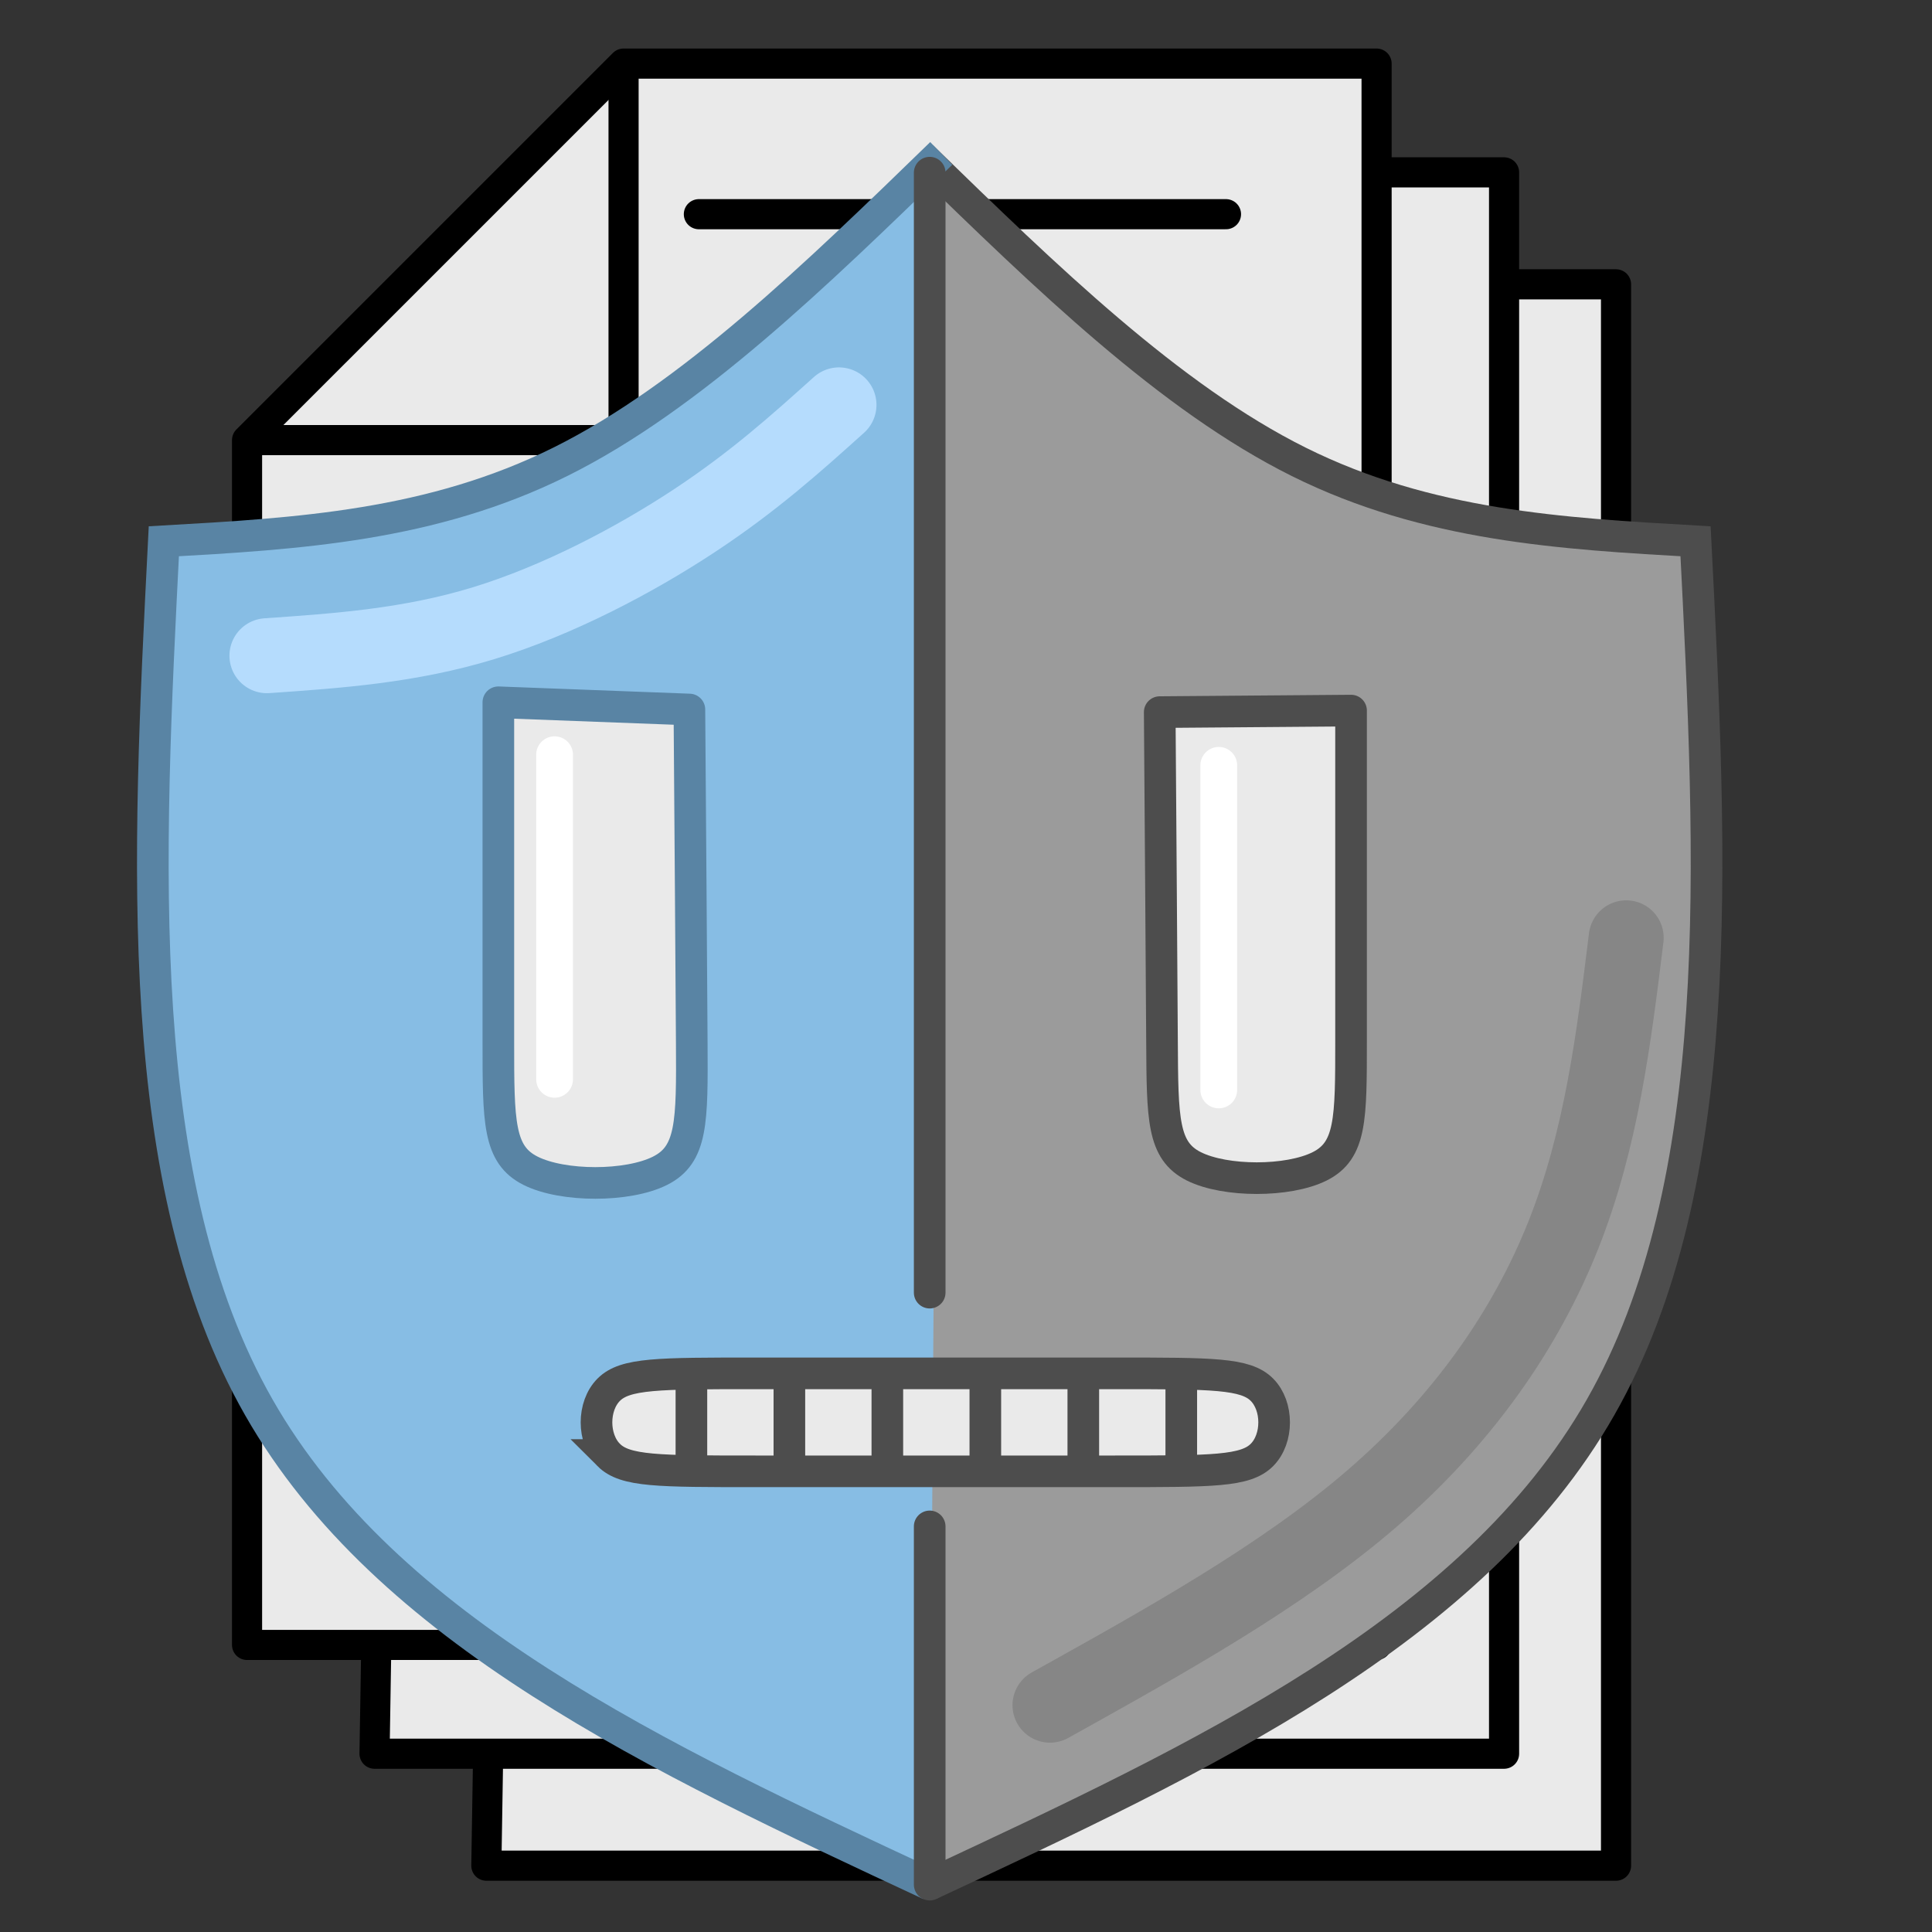 <svg
   width="48"
   height="48"
   viewBox="0 0 12.7 12.7"
   version="1.1"
   id="svg5"
   inkscape:version="1.1.1 (3bf5ae0d25, 2021-09-20)"
   sodipodi:docname="ClauseGuard.svg"
   xmlns:inkscape="http://www.inkscape.org/namespaces/inkscape"
   xmlns:sodipodi="http://sodipodi.sourceforge.net/DTD/sodipodi-0.dtd"
   xmlns="http://www.w3.org/2000/svg"
   xmlns:svg="http://www.w3.org/2000/svg">
  <rect x="0" y="0" width="12.7" height="12.7" fill="#333333" stroke="none"/>
  <defs
     id="defs2">
    <inkscape:path-effect
       effect="bspline"
       id="path-effect50240"
       is_visible="true"
       lpeversion="1"
       weight="33.333"
       steps="2"
       helper_size="0"
       apply_no_weight="true"
       apply_with_weight="true"
       only_selected="false" />
    <inkscape:path-effect
       effect="bspline"
       id="path-effect27314"
       is_visible="true"
       lpeversion="1"
       weight="33.333"
       steps="2"
       helper_size="0"
       apply_no_weight="true"
       apply_with_weight="true"
       only_selected="false" />
    <inkscape:path-effect
       effect="bspline"
       id="path-effect26898"
       is_visible="true"
       lpeversion="1"
       weight="33.333"
       steps="2"
       helper_size="0"
       apply_no_weight="true"
       apply_with_weight="true"
       only_selected="false" />
    <inkscape:path-effect
       effect="bspline"
       id="path-effect24502"
       is_visible="true"
       lpeversion="1"
       weight="33.333"
       steps="2"
       helper_size="0"
       apply_no_weight="true"
       apply_with_weight="true"
       only_selected="false" />
    <inkscape:path-effect
       effect="bspline"
       id="path-effect23920"
       is_visible="true"
       lpeversion="1"
       weight="33.333"
       steps="2"
       helper_size="0"
       apply_no_weight="true"
       apply_with_weight="true"
       only_selected="false" />
    <inkscape:path-effect
       effect="bspline"
       id="path-effect17027"
       is_visible="true"
       lpeversion="1"
       weight="33.333"
       steps="2"
       helper_size="0"
       apply_no_weight="true"
       apply_with_weight="true"
       only_selected="false" />
    <inkscape:path-effect
       effect="bspline"
       id="path-effect17021"
       is_visible="true"
       lpeversion="1"
       weight="33.333"
       steps="2"
       helper_size="0"
       apply_no_weight="true"
       apply_with_weight="true"
       only_selected="false" />
    <inkscape:path-effect
       effect="bspline"
       id="path-effect17015"
       is_visible="true"
       lpeversion="1"
       weight="33.333"
       steps="2"
       helper_size="0"
       apply_no_weight="true"
       apply_with_weight="true"
       only_selected="false" />
    <inkscape:path-effect
       effect="bspline"
       id="path-effect17009"
       is_visible="true"
       lpeversion="1"
       weight="33.333"
       steps="2"
       helper_size="0"
       apply_no_weight="true"
       apply_with_weight="true"
       only_selected="false" />
    <inkscape:path-effect
       effect="bspline"
       id="path-effect17003"
       is_visible="true"
       lpeversion="1"
       weight="33.333"
       steps="2"
       helper_size="0"
       apply_no_weight="true"
       apply_with_weight="true"
       only_selected="false" />
    <inkscape:path-effect
       effect="bspline"
       id="path-effect16997"
       is_visible="true"
       lpeversion="1"
       weight="33.333"
       steps="2"
       helper_size="0"
       apply_no_weight="true"
       apply_with_weight="true"
       only_selected="false" />
    <inkscape:path-effect
       effect="bspline"
       id="path-effect16910"
       is_visible="true"
       lpeversion="1"
       weight="33.333"
       steps="2"
       helper_size="0"
       apply_no_weight="true"
       apply_with_weight="true"
       only_selected="false" />
    <inkscape:path-effect
       effect="bspline"
       id="path-effect16904"
       is_visible="true"
       lpeversion="1"
       weight="33.333"
       steps="2"
       helper_size="0"
       apply_no_weight="true"
       apply_with_weight="true"
       only_selected="false" />
    <inkscape:path-effect
       effect="bspline"
       id="path-effect16898"
       is_visible="true"
       lpeversion="1"
       weight="33.333"
       steps="2"
       helper_size="0"
       apply_no_weight="true"
       apply_with_weight="true"
       only_selected="false" />
    <inkscape:path-effect
       effect="bspline"
       id="path-effect16892"
       is_visible="true"
       lpeversion="1"
       weight="33.333"
       steps="2"
       helper_size="0"
       apply_no_weight="true"
       apply_with_weight="true"
       only_selected="false" />
    <inkscape:path-effect
       effect="bspline"
       id="path-effect14453"
       is_visible="true"
       lpeversion="1"
       weight="33.333"
       steps="2"
       helper_size="0"
       apply_no_weight="true"
       apply_with_weight="true"
       only_selected="false" />
    <inkscape:path-effect
       effect="bspline"
       id="path-effect11703"
       is_visible="true"
       lpeversion="1"
       weight="33.333"
       steps="2"
       helper_size="0"
       apply_no_weight="true"
       apply_with_weight="true"
       only_selected="false" />
    <inkscape:path-effect
       effect="bspline"
       id="path-effect9962"
       is_visible="true"
       lpeversion="1"
       weight="33.333"
       steps="2"
       helper_size="0"
       apply_no_weight="true"
       apply_with_weight="true"
       only_selected="false" />
    <inkscape:path-effect
       effect="bspline"
       id="path-effect9866"
       is_visible="true"
       lpeversion="1"
       weight="33.333"
       steps="2"
       helper_size="0"
       apply_no_weight="true"
       apply_with_weight="true"
       only_selected="false" />
    <inkscape:path-effect
       effect="bspline"
       id="path-effect9343"
       is_visible="true"
       lpeversion="1"
       weight="33.333"
       steps="2"
       helper_size="0"
       apply_no_weight="true"
       apply_with_weight="true"
       only_selected="false" />
    <inkscape:path-effect
       effect="bspline"
       id="path-effect9146"
       is_visible="true"
       lpeversion="1"
       weight="33.333"
       steps="2"
       helper_size="0"
       apply_no_weight="true"
       apply_with_weight="true"
       only_selected="false" />
    <inkscape:path-effect
       effect="bspline"
       id="path-effect9140"
       is_visible="true"
       lpeversion="1"
       weight="33.333"
       steps="2"
       helper_size="0"
       apply_no_weight="true"
       apply_with_weight="true"
       only_selected="false" />
    <inkscape:path-effect
       effect="bspline"
       id="path-effect9134"
       is_visible="true"
       lpeversion="1"
       weight="33.333"
       steps="2"
       helper_size="0"
       apply_no_weight="true"
       apply_with_weight="true"
       only_selected="false" />
    <inkscape:path-effect
       effect="bspline"
       id="path-effect9128"
       is_visible="true"
       lpeversion="1"
       weight="33.333"
       steps="2"
       helper_size="0"
       apply_no_weight="true"
       apply_with_weight="true"
       only_selected="false" />
    <inkscape:path-effect
       effect="bspline"
       id="path-effect9122"
       is_visible="true"
       lpeversion="1"
       weight="33.333"
       steps="2"
       helper_size="0"
       apply_no_weight="true"
       apply_with_weight="true"
       only_selected="false" />
    <inkscape:path-effect
       effect="bspline"
       id="path-effect9003"
       is_visible="true"
       lpeversion="1"
       weight="33.333"
       steps="2"
       helper_size="0"
       apply_no_weight="true"
       apply_with_weight="true"
       only_selected="false" />
    <inkscape:path-effect
       effect="bspline"
       id="path-effect8886"
       is_visible="true"
       lpeversion="1"
       weight="33.333"
       steps="2"
       helper_size="0"
       apply_no_weight="true"
       apply_with_weight="true"
       only_selected="false" />
    <inkscape:path-effect
       effect="bspline"
       id="path-effect8556"
       is_visible="true"
       lpeversion="1"
       weight="33.333"
       steps="2"
       helper_size="0"
       apply_no_weight="true"
       apply_with_weight="true"
       only_selected="false" />
    <inkscape:path-effect
       effect="bspline"
       id="path-effect8323"
       is_visible="true"
       lpeversion="1"
       weight="33.333"
       steps="2"
       helper_size="0"
       apply_no_weight="true"
       apply_with_weight="true"
       only_selected="false" />
    <inkscape:path-effect
       effect="bspline"
       id="path-effect8319"
       is_visible="true"
       lpeversion="1"
       weight="33.333"
       steps="2"
       helper_size="0"
       apply_no_weight="true"
       apply_with_weight="true"
       only_selected="false" />
    <inkscape:path-effect
       effect="bspline"
       id="path-effect8282"
       is_visible="true"
       lpeversion="1"
       weight="33.333"
       steps="2"
       helper_size="0"
       apply_no_weight="true"
       apply_with_weight="true"
       only_selected="false" />
    <inkscape:path-effect
       effect="bspline"
       id="path-effect8196"
       is_visible="true"
       lpeversion="1"
       weight="33.333"
       steps="2"
       helper_size="0"
       apply_no_weight="true"
       apply_with_weight="true"
       only_selected="false" />
    <inkscape:path-effect
       effect="bspline"
       id="path-effect7159"
       is_visible="true"
       lpeversion="1"
       weight="33.333"
       steps="2"
       helper_size="0"
       apply_no_weight="true"
       apply_with_weight="true"
       only_selected="false" />
    <inkscape:path-effect
       effect="bspline"
       id="path-effect6708"
       is_visible="true"
       lpeversion="1"
       weight="33.333"
       steps="2"
       helper_size="0"
       apply_no_weight="true"
       apply_with_weight="true"
       only_selected="false" />
    <inkscape:path-effect
       effect="bspline"
       id="path-effect6124"
       is_visible="true"
       lpeversion="1"
       weight="33.333"
       steps="2"
       helper_size="0"
       apply_no_weight="true"
       apply_with_weight="true"
       only_selected="false" />
    <inkscape:path-effect
       effect="bspline"
       id="path-effect3429"
       is_visible="true"
       lpeversion="1"
       weight="33.333"
       steps="2"
       helper_size="0"
       apply_no_weight="true"
       apply_with_weight="true"
       only_selected="false" />
    <inkscape:path-effect
       effect="bspline"
       id="path-effect3423"
       is_visible="true"
       lpeversion="1"
       weight="33.333"
       steps="2"
       helper_size="0"
       apply_no_weight="true"
       apply_with_weight="true"
       only_selected="false" />
    <inkscape:path-effect
       effect="bspline"
       id="path-effect3417"
       is_visible="true"
       lpeversion="1"
       weight="33.333"
       steps="2"
       helper_size="0"
       apply_no_weight="true"
       apply_with_weight="true"
       only_selected="false" />
    <inkscape:path-effect
       effect="bspline"
       id="path-effect3411"
       is_visible="true"
       lpeversion="1"
       weight="33.333"
       steps="2"
       helper_size="0"
       apply_no_weight="true"
       apply_with_weight="true"
       only_selected="false" />
    <inkscape:path-effect
       effect="bspline"
       id="path-effect2995"
       is_visible="true"
       lpeversion="1"
       weight="33.333"
       steps="2"
       helper_size="0"
       apply_no_weight="true"
       apply_with_weight="true"
       only_selected="false" />
    <inkscape:path-effect
       effect="bspline"
       id="path-effect2991"
       is_visible="true"
       lpeversion="1"
       weight="33.333"
       steps="2"
       helper_size="0"
       apply_no_weight="true"
       apply_with_weight="true"
       only_selected="false" />
    <inkscape:path-effect
       effect="bspline"
       id="path-effect2391"
       is_visible="true"
       lpeversion="1"
       weight="33.333"
       steps="2"
       helper_size="0"
       apply_no_weight="true"
       apply_with_weight="true"
       only_selected="false" />
    <inkscape:path-effect
       effect="bspline"
       id="path-effect2194"
       is_visible="true"
       lpeversion="1"
       weight="33.333"
       steps="2"
       helper_size="0"
       apply_no_weight="true"
       apply_with_weight="true"
       only_selected="false" />
    <inkscape:path-effect
       effect="bspline"
       id="path-effect2190"
       is_visible="true"
       lpeversion="1"
       weight="33.333"
       steps="2"
       helper_size="0"
       apply_no_weight="true"
       apply_with_weight="true"
       only_selected="false" />
    <inkscape:path-effect
       effect="bspline"
       id="path-effect2186"
       is_visible="true"
       lpeversion="1"
       weight="33.333"
       steps="2"
       helper_size="0"
       apply_no_weight="true"
       apply_with_weight="true"
       only_selected="false" />
  </defs>
  <g
     inkscape:label="Calque 1"
     inkscape:groupmode="layer"
     id="layer1">
    <path
       style="fill:#eaeaea;fill-opacity:1;stroke:#000000;stroke-width:0.198;stroke-linecap:butt;stroke-linejoin:round;stroke-miterlimit:4;stroke-dasharray:none;stroke-opacity:1"
       d="M 9.865,1.869 H 10.623 V 12.264 H 3.197 l 0.012,-0.749"
       id="path11609"
       sodipodi:nodetypes="ccccc" />
    <path
       style="fill:#eaeaea;fill-opacity:1;stroke:#000000;stroke-width:0.198;stroke-linecap:butt;stroke-linejoin:round;stroke-miterlimit:4;stroke-dasharray:none;stroke-opacity:1"
       d="M 9.13,1.133 H 9.887 V 11.528 H 2.462 l 0.012,-0.749"
       id="path10991"
       sodipodi:nodetypes="ccccc" />
    <path
       style="fill:#eaeaea;fill-opacity:1;stroke:#000000;stroke-width:0.198;stroke-linecap:butt;stroke-linejoin:round;stroke-miterlimit:4;stroke-dasharray:none;stroke-opacity:1"
       d="M 1.624,2.893 4.099,0.418 H 9.049 V 10.813 H 1.624 Z"
       id="path1020" />
    <path
       style="fill:none;stroke:#000000;stroke-width:0.198;stroke-linecap:butt;stroke-linejoin:miter;stroke-miterlimit:4;stroke-dasharray:none;stroke-opacity:1"
       d="M 1.624,2.893 H 4.099 V 0.517 0.418"
       id="path1074" />
    <path
       style="fill:none;stroke:#000000;stroke-width:0.198;stroke-linecap:round;stroke-linejoin:round;stroke-miterlimit:4;stroke-dasharray:none;stroke-opacity:1"
       d="M 4.594,1.408 H 8.059"
       id="path1076" />
    <g
       id="g19382"
       transform="matrix(0.056,0,0,0.056,0.369,-0.662)">
      <path
         style="fill:#9b9b9b;fill-opacity:1;stroke:#4d4d4d;stroke-width:3.712;stroke-linecap:butt;stroke-linejoin:miter;stroke-miterlimit:4;stroke-dasharray:none;stroke-opacity:1"
         d="m 102.542,233.044 c 31.883,-14.872 63.764,-29.742 78.748,-56.023 14.985,-26.281 13.068,-63.972 11.152,-101.662 -15.715,-0.894 -31.431,-1.789 -46.566,-9.318 -15.135,-7.529 -29.692,-21.692 -44.249,-35.855"
         id="path14449"
         inkscape:path-effect="#path-effect14453"
         inkscape:original-d="m 102.54169,233.04395 c 0,0 63.76399,-29.74123 95.64971,-44.61508 -1.91832,-37.68887 -5.74931,-113.069903 -5.74931,-113.069903 0,0 -31.43115,-1.786797 -47.1444,-2.683009 -14.55727,-14.163415 -43.6707,-42.489326 -43.6707,-42.489326"
         sodipodi:nodetypes="ccccc" />
      <path
         style="fill:#87bde4;fill-opacity:1;stroke:#5984a4;stroke-width:3.714;stroke-linecap:butt;stroke-linejoin:miter;stroke-miterlimit:4;stroke-dasharray:none;stroke-opacity:1"
         d="M 102.542,233.044 C 70.658,218.172 38.778,203.302 23.793,177.021 8.808,150.74 10.725,113.049 12.641,75.359 28.356,74.465 44.072,73.57 59.281,65.982 74.49,58.394 89.193,44.113 103.897,29.831"
         id="path6122"
         inkscape:path-effect="#path-effect6124"
         inkscape:original-d="m 102.54169,233.04395 c 0,0 -63.763978,-29.74123 -95.6497048,-44.61508 C 8.8103182,150.74 12.641307,75.358967 12.641307,75.358967 c 0,0 31.431137,-1.786797 47.144396,-2.683009 C 74.491566,58.395843 103.89682,29.830906 103.89682,29.830906"
         sodipodi:nodetypes="ccccc" />
      <path
         style="fill:none;stroke:#4d4d4d;stroke-width:3.714;stroke-linecap:round;stroke-linejoin:miter;stroke-miterlimit:4;stroke-dasharray:none;stroke-opacity:1"
         d="m 102.542,32.091 c 0,43.824 0,87.645 0,131.465"
         id="path8317"
         inkscape:path-effect="#path-effect8319"
         inkscape:original-d="m 102.54169,32.091014 c 0.002,43.823517 0.002,87.645146 0,131.464946"
         sodipodi:nodetypes="cc" />
      <path
         style="fill:none;stroke:#4d4d4d;stroke-width:3.714;stroke-linecap:round;stroke-linejoin:miter;stroke-miterlimit:4;stroke-dasharray:none;stroke-opacity:1"
         d="m 102.542,233.044 c 0,-14.014 0,-28.029 0,-42.047"
         id="path8321"
         inkscape:path-effect="#path-effect8323"
         inkscape:original-d="m 102.54169,233.04395 c 0.002,-14.01369 0.002,-28.02925 0,-42.04666"
         sodipodi:nodetypes="cc" />
      <path
         style="fill:#eaeaea;fill-opacity:1;stroke:#4d4d4d;stroke-width:3.712;stroke-linecap:butt;stroke-linejoin:miter;stroke-miterlimit:4;stroke-dasharray:none;stroke-opacity:1"
         d="m 64.868,182.616 c -1.918,-1.916 -1.918,-5.749 -4e-6,-7.667 1.918,-1.918 5.751,-1.918 17.252,-1.918 11.501,0 30.668,0 42.168,0 11.501,0 15.334,0 17.249,1.918 1.916,1.918 1.916,5.751 -3e-5,7.667 -1.916,1.916 -5.749,1.916 -17.25,1.916 -11.501,0 -30.668,0 -42.168,0 -11.5,0 -15.334,0 -17.252,-1.916 z"
         id="path8884"
         inkscape:original-d="m 62.950603,184.53187 c 0.0022,-3.8312 0.0022,-7.66468 0,-11.50046 3.835786,0.002 7.66926,0.002 11.500457,0 19.170102,0.002 38.33715,0.002 57.50228,0 3.83586,0.002 7.66925,0.002 11.50045,0 0.002,3.83585 0.002,7.66926 0,11.50046 -3.83126,0.002 -7.66466,0.002 -11.50045,0 -19.16552,0.002 -38.33257,0.002 -57.50228,0 -3.831265,0.002 -7.664663,0.002 -11.500457,0 z"
         inkscape:path-effect="#path-effect8886"
         sodipodi:nodetypes="csccccccc" />
      <path
         style="fill:#eaeaea;fill-opacity:1;stroke:#5984a4;stroke-width:3.712;stroke-linecap:butt;stroke-linejoin:round;stroke-miterlimit:4;stroke-dasharray:none;stroke-opacity:1"
         d="m 51.909,94.257 c 0,15.172 0,30.347 0,39.83 0,9.483 0,13.276 3.794,15.171 3.794,1.895 11.38,1.895 15.172,0 3.792,-1.895 3.792,-5.688 3.737,-15.03 -0.055,-9.341 -0.166,-24.233 -0.277,-39.123 0,0 -22.426,-0.848 -22.426,-0.848 z"
         id="path9341"
         inkscape:path-effect="#path-effect9343"
         inkscape:original-d="m 51.909477,94.256781 c 0,0 0.0022,30.346699 0,45.517079 0.0022,3.79542 0.0022,7.58837 0,11.37928 7.588613,0.002 15.174619,0.002 22.758543,-1e-5 0.0022,-3.7909 0.0022,-7.58391 0,-11.37927 -0.108472,-14.88767 -0.332195,-44.668923 -0.332195,-44.668923 z"
         sodipodi:nodetypes="ccccccc" />
      <path
         style="fill:#eaeaea;fill-opacity:1;stroke:#4d4d4d;stroke-width:3.712;stroke-linecap:butt;stroke-linejoin:round;stroke-miterlimit:4;stroke-dasharray:none;stroke-opacity:1"
         d="m 152.003,95.234 c 0,14.758 0,29.519 0,38.743 0,9.224 0,12.914 -3.691,14.757 -3.691,1.844 -11.07,1.844 -14.758,0 -3.689,-1.844 -3.689,-5.533 -3.742,-14.728 -0.054,-9.194 -0.162,-23.895 -0.269,-38.594 0,0 22.461,-0.179 22.461,-0.179 z"
         id="path9862"
         inkscape:path-effect="#path-effect9866"
         inkscape:original-d="m 152.00333,95.234219 c 0,0 -0.002,29.518911 0,44.275481 -0.002,3.69189 -0.002,7.38138 0,11.06888 -7.38161,0.002 -14.76068,0.002 -22.13774,-10e-6 -0.002,-3.68749 -0.002,-7.37704 0,-11.06887 -0.10539,-14.69701 -0.32313,-44.096705 -0.32313,-44.096705 z"
         sodipodi:nodetypes="ccccccc" />
      <path
         id="path16993"
         style="fill:none;stroke:#4d4d4d;stroke-width:3.712;stroke-linecap:round;stroke-linejoin:miter;stroke-miterlimit:4;stroke-dasharray:none;stroke-opacity:1"
         d="m 74.571,173.031 v 11.5 z m 11.5,0 v 11.5 z m 11.5,0 v 11.5 z"
         sodipodi:nodetypes="zzzzzzzzz" />
      <path
         id="path17011"
         style="fill:none;stroke:#4d4d4d;stroke-width:3.712;stroke-linecap:round;stroke-linejoin:miter;stroke-miterlimit:4;stroke-dasharray:none;stroke-opacity:1"
         d="m 109.073,173.031 v 11.5 z m 11.5,0 v 11.5 z m 11.5,0 v 11.5 z"
         sodipodi:nodetypes="zzzzzzzzz" />
      <path
         style="fill:none;stroke:#b5dcfd;stroke-width:8.801;stroke-linecap:round;stroke-linejoin:miter;stroke-miterlimit:4;stroke-dasharray:none;stroke-opacity:1"
         d="m 24.744,88.791 c 8.375,-0.581 16.749,-1.161 25.437,-3.816 8.688,-2.655 17.69,-7.385 24.695,-12.002 7.005,-4.617 12.012,-9.121 17.019,-13.625"
         id="path23918"
         sodipodi:nodetypes="cccc"
         inkscape:original-d="m 24.743754,88.79122 c 8.37546,-0.578765 16.748989,-1.159243 25.121093,-1.741524 9.004535,-4.728072 18.006945,-9.45771 27.007782,-14.189199 5.009306,-4.5023 10.016648,-9.006185 15.022328,-13.511915"
         inkscape:path-effect="#path-effect23920" />
      <path
         style="fill:none;stroke:#868686;stroke-width:8.801;stroke-linecap:round;stroke-linejoin:miter;stroke-miterlimit:4;stroke-dasharray:none;stroke-opacity:1"
         d="m 116.663,211.983 c 13.64,-7.587 27.278,-15.174 37.823,-24.277 10.545,-9.103 17.996,-19.723 22.449,-30.942 4.454,-11.219 5.91,-23.038 7.366,-34.858"
         id="path24500"
         sodipodi:nodetypes="cccc"
         inkscape:original-d="m 116.66291,211.98319 c 13.64068,-7.58508 27.27936,-15.17179 40.91681,-22.76055 7.45295,-10.61833 14.90369,-21.23778 22.35312,-31.85962 1.45774,-11.81739 2.91367,-23.63604 4.36786,-35.4567"
         inkscape:path-effect="#path-effect24502" />
      <path
         style="fill:none;stroke:#ffffff;stroke-width:4.315;stroke-linecap:round;stroke-linejoin:miter;stroke-miterlimit:4;stroke-dasharray:none;stroke-opacity:1"
         d="m 58.51,100.411 c 0,12.704 0,25.405 0,38.105"
         id="path26896"
         inkscape:path-effect="#path-effect26898"
         inkscape:original-d="m 58.510138,100.41096 c 0.0021,12.70374 0.0021,25.40536 0,38.10479" />
      <path
         style="fill:none;stroke:#ffffff;stroke-width:4.315;stroke-linecap:round;stroke-linejoin:miter;stroke-miterlimit:4;stroke-dasharray:none;stroke-opacity:1"
         d="m 136.474,101.658 c 0,12.704 0,25.405 0,38.105"
         id="path50236"
         inkscape:path-effect="#path-effect50240"
         inkscape:original-d="m 136.47383,101.65838 c 0.002,12.70374 0.002,25.40536 0,38.10479" />
    </g>
  </g>
</svg>